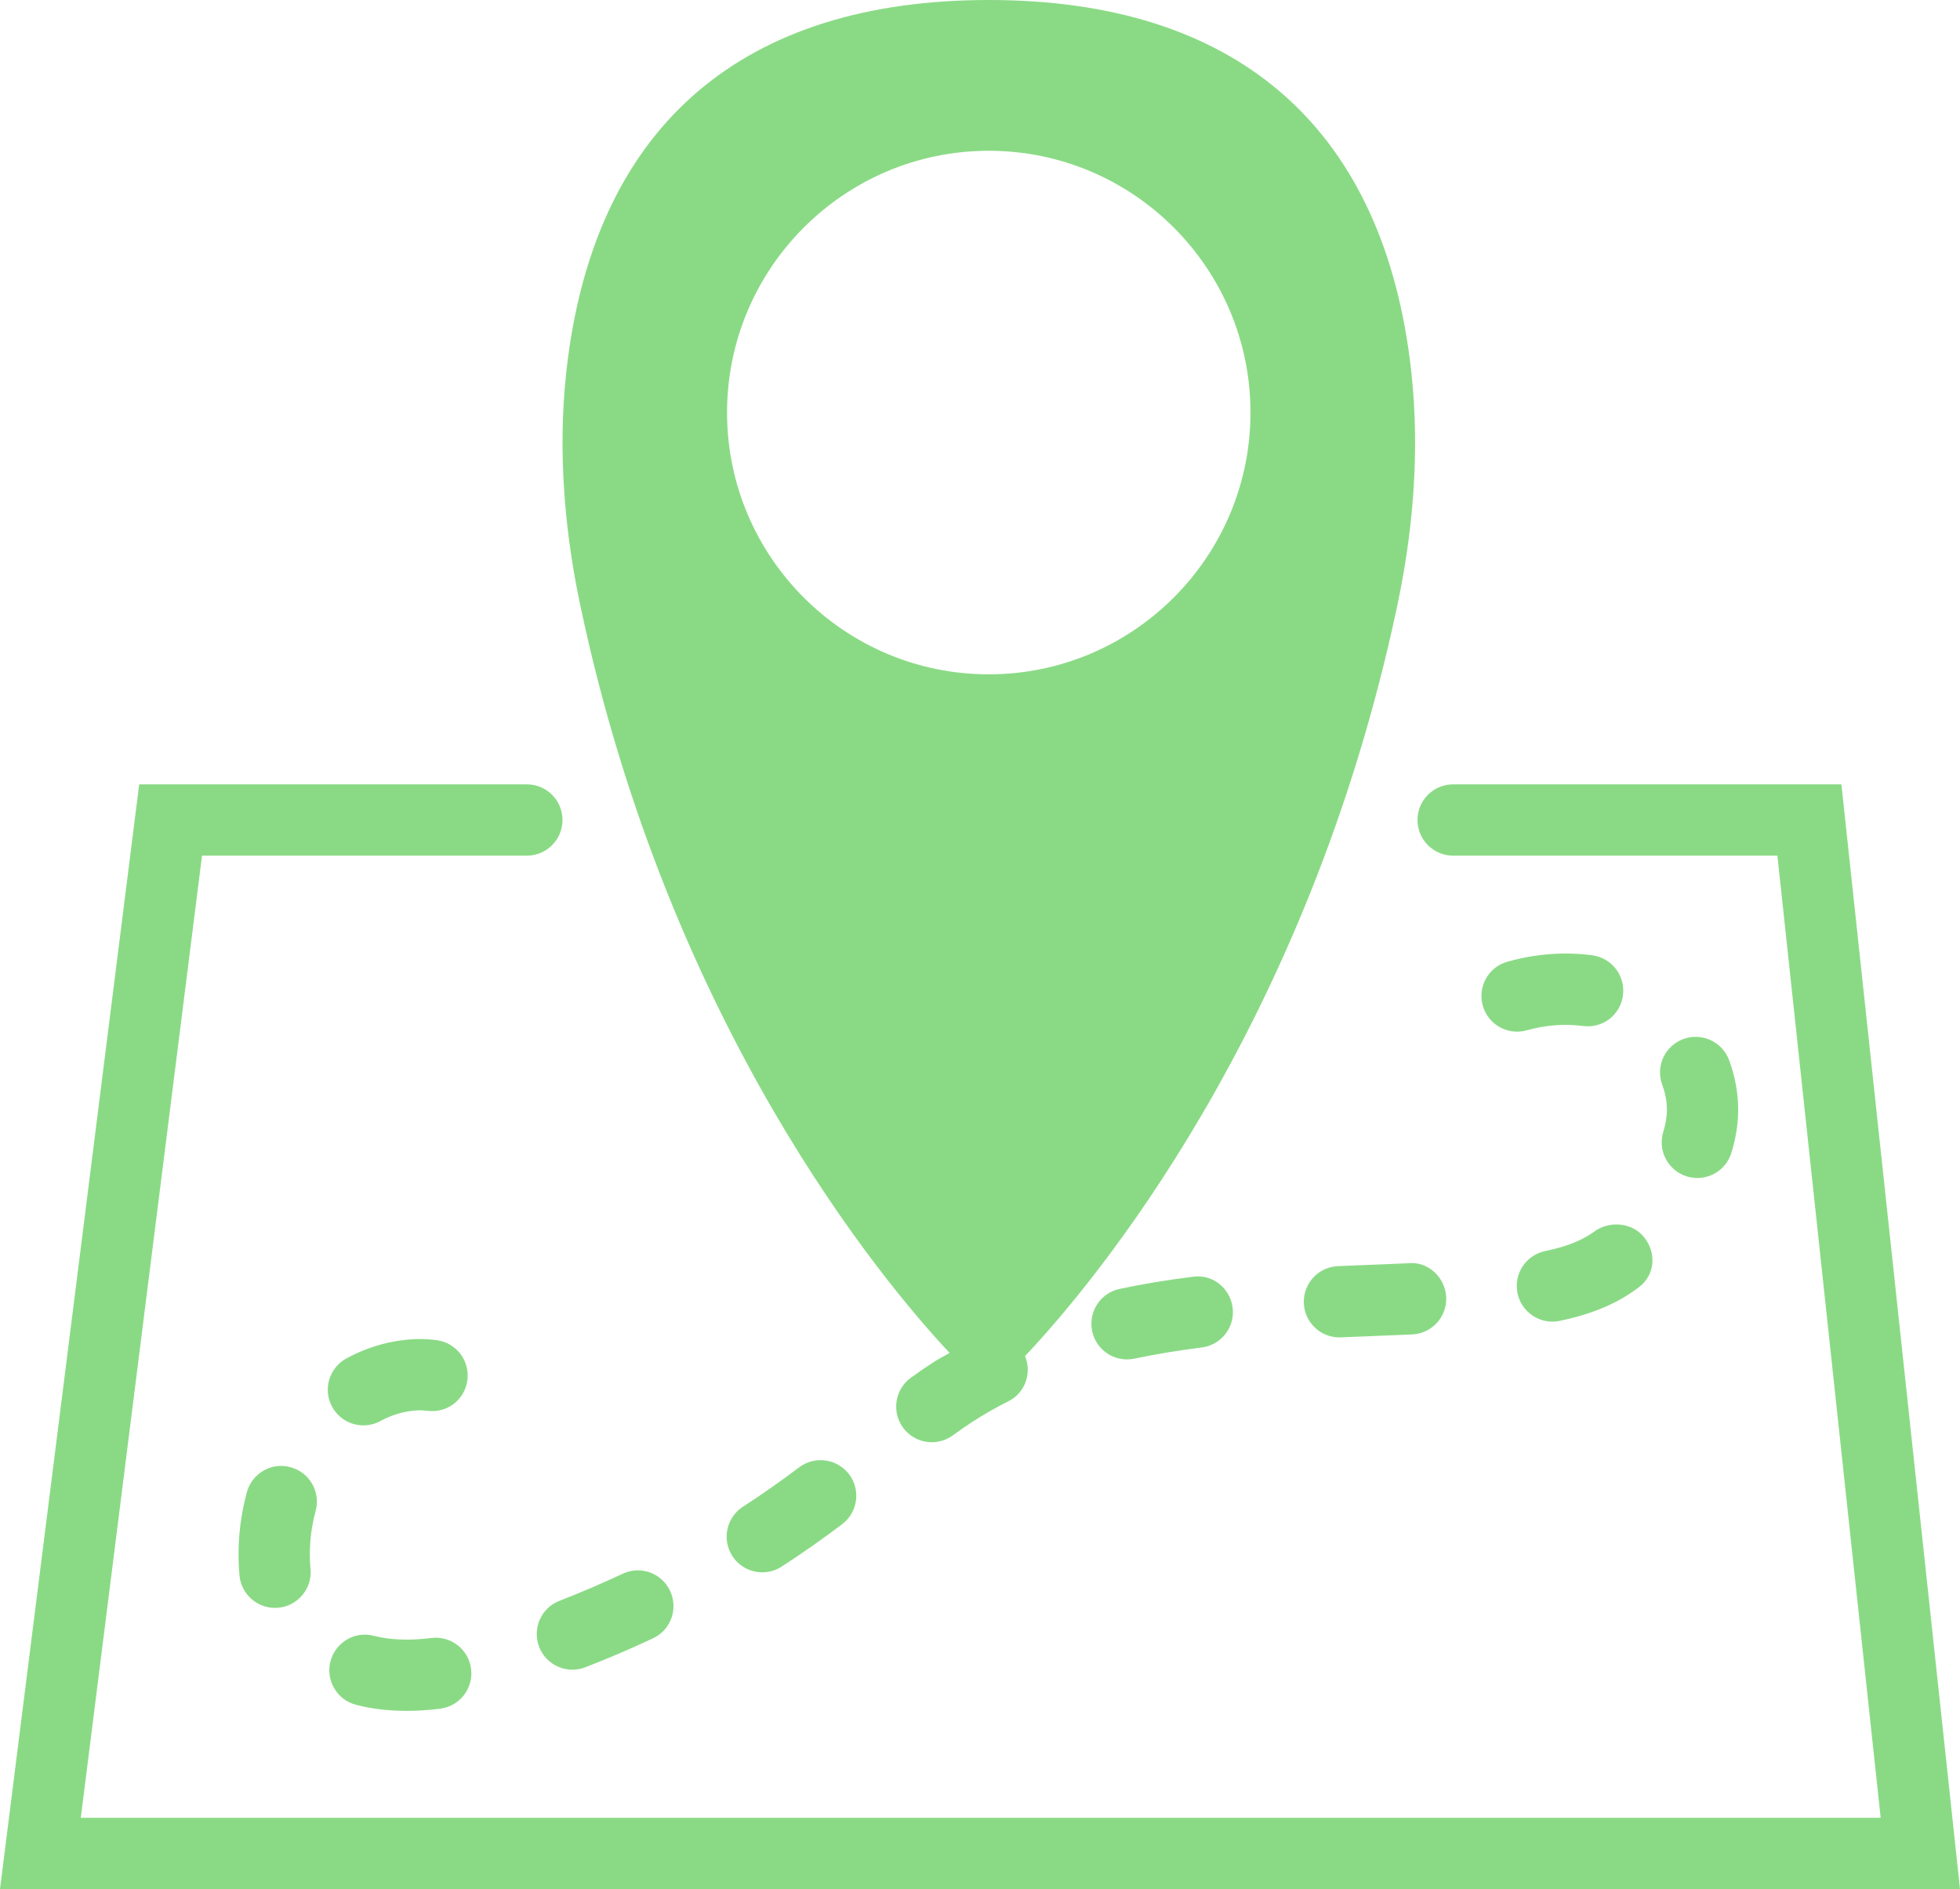 <?xml version="1.0" encoding="utf-8"?>
<!-- Generator: Adobe Illustrator 17.0.0, SVG Export Plug-In . SVG Version: 6.00 Build 0)  -->
<!DOCTYPE svg PUBLIC "-//W3C//DTD SVG 1.1//EN" "http://www.w3.org/Graphics/SVG/1.1/DTD/svg11.dtd">
<svg version="1.1" id="Forma_1_1_" xmlns="http://www.w3.org/2000/svg" xmlns:xlink="http://www.w3.org/1999/xlink" x="0px" y="0px"
	 width="55px" height="53px" viewBox="0 0 55 53" enable-background="new 0 0 55 53" xml:space="preserve">
<g id="Forma_1">
	<g>
		<path fill-rule="evenodd" clip-rule="evenodd" fill="#8ADA85" d="M51.672,22.006H40.777c-0.553,0-1,0.447-1,1c0,0.553,0.447,1,1,1
			h9.099l2.898,26.995H2.267l3.402-26.995h9.115c0.553,0,1-0.447,1-1c0-0.553-0.447-1-1-1H3.906L0,53H55L51.672,22.006z
			 M17.474,44.153c-0.586,0.275-1.183,0.53-1.773,0.759c-0.515,0.198-0.771,0.777-0.572,1.293c0.153,0.396,0.531,0.64,0.933,0.64
			c0.12,0,0.242-0.021,0.36-0.067c0.635-0.245,1.275-0.519,1.902-0.813c0.5-0.234,0.715-0.83,0.48-1.33
			C18.57,44.134,17.978,43.917,17.474,44.153z M36.587,36.563c0.021,0.538,0.465,0.959,0.998,0.959c0.014,0,0.028,0,0.042-0.001
			l2.001-0.082c0.552-0.025,0.979-0.493,0.954-1.044c-0.025-0.553-0.504-1.004-1.045-0.954l-1.992,0.082
			C36.993,35.546,36.564,36.012,36.587,36.563z M31.417,36.162c-0.54,0.114-0.884,0.646-0.769,1.187
			c0.1,0.47,0.515,0.791,0.977,0.791c0.069,0,0.14-0.007,0.21-0.022c0.586-0.124,1.221-0.229,1.885-0.313
			c0.548-0.067,0.938-0.567,0.869-1.115c-0.068-0.549-0.562-0.95-1.115-0.869C32.752,35.91,32.059,36.025,31.417,36.162z
			 M22.426,41.167c-0.514,0.388-1.045,0.761-1.58,1.107c-0.463,0.301-0.595,0.92-0.294,1.384c0.191,0.295,0.513,0.455,0.84,0.455
			c0.187,0,0.375-0.052,0.544-0.161c0.573-0.372,1.144-0.772,1.695-1.188c0.44-0.333,0.528-0.96,0.196-1.401
			C23.494,40.926,22.869,40.835,22.426,41.167z M9.991,47.83c0.216,0.057,0.436,0.098,0.653,0.124
			c0.256,0.031,0.512,0.047,0.769,0.047c0.312,0,0.626-0.022,0.939-0.062c0.548-0.069,0.937-0.569,0.867-1.117
			c-0.068-0.548-0.566-0.933-1.117-0.867c-0.403,0.052-0.811,0.064-1.215,0.015c-0.133-0.017-0.265-0.042-0.396-0.075
			c-0.533-0.143-1.08,0.183-1.218,0.718C9.135,47.147,9.456,47.693,9.991,47.83z M46.674,31.754
			c-0.164,0.527,0.132,1.088,0.659,1.251c0.099,0.03,0.198,0.045,0.296,0.045c0.427,0,0.822-0.275,0.955-0.704
			c0.099-0.317,0.16-0.64,0.183-0.964c0.005-0.083,0.008-0.166,0.008-0.25c0-0.467-0.086-0.935-0.255-1.39
			c-0.192-0.519-0.771-0.781-1.285-0.59c-0.519,0.192-0.782,0.768-0.59,1.285c0.086,0.232,0.13,0.466,0.13,0.694l-0.004,0.116
			C46.76,31.414,46.727,31.583,46.674,31.754z M10.198,39.99c0.161,0,0.324-0.039,0.476-0.121c0.29-0.157,0.597-0.255,0.913-0.289
			c0.135-0.016,0.273-0.016,0.406,0.002c0.563,0.07,1.05-0.314,1.122-0.86c0.072-0.548-0.313-1.05-0.86-1.122
			c-0.298-0.04-0.601-0.041-0.891-0.008c-0.572,0.063-1.126,0.238-1.643,0.52c-0.485,0.264-0.666,0.87-0.402,1.355
			C9.499,39.801,9.843,39.99,10.198,39.99z M43.36,35.1c-0.541,0.111-0.889,0.641-0.777,1.182c0.098,0.473,0.514,0.798,0.979,0.798
			c0.066,0,0.135-0.007,0.203-0.021c0.844-0.174,1.528-0.451,2.071-0.835c0.059-0.039,0.114-0.08,0.169-0.122
			c0.436-0.339,0.479-0.941,0.14-1.378c-0.337-0.435-1.002-0.49-1.438-0.149C44.365,34.814,43.938,34.981,43.36,35.1z M8.857,42.39
			c0.145-0.533-0.171-1.082-0.704-1.226c-0.529-0.148-1.082,0.169-1.226,0.704c-0.126,0.464-0.201,0.938-0.225,1.406
			c-0.005,0.115-0.008,0.231-0.008,0.347c0,0.197,0.009,0.395,0.028,0.592c0.053,0.515,0.487,0.898,0.994,0.898
			c0.033,0,0.067-0.002,0.103-0.005c0.549-0.057,0.949-0.547,0.894-1.097c-0.014-0.129-0.019-0.26-0.019-0.389
			c0-0.083,0.003-0.166,0.007-0.248C8.717,43.047,8.769,42.716,8.857,42.39z M44.684,26.802c-0.789-0.106-1.607-0.04-2.385,0.18
			c-0.532,0.149-0.841,0.702-0.69,1.233c0.124,0.441,0.525,0.729,0.961,0.729c0.091,0,0.182-0.012,0.272-0.038
			c0.517-0.145,1.055-0.19,1.575-0.121c0.562,0.073,1.052-0.311,1.125-0.857C45.615,27.379,45.231,26.876,44.684,26.802z
			 M26.647,37.958c-0.147,0.087-0.307,0.165-0.447,0.256c-0.219,0.142-0.432,0.29-0.641,0.441c-0.446,0.325-0.545,0.951-0.22,1.397
			c0.196,0.269,0.501,0.411,0.81,0.411c0.204,0,0.41-0.063,0.588-0.191c0.18-0.132,0.363-0.259,0.552-0.382
			c0.316-0.205,0.656-0.399,1.01-0.577c0.47-0.236,0.661-0.792,0.464-1.271c0.008-0.008,0.018-0.014,0.026-0.023
			c1.808-1.916,7.903-9.094,10.426-21.054c0.512-2.425,0.627-4.753,0.342-6.917C38.696,3.475,34.612,0,27.746,0
			c-6.864,0-10.948,3.475-11.809,10.049c-0.284,2.166-0.169,4.492,0.343,6.917C18.778,28.813,24.78,35.966,26.647,37.958z
			 M27.746,4.23c4.05,0,7.344,3.294,7.344,7.344c0,4.05-3.294,7.345-7.344,7.345c-4.05,0-7.344-3.294-7.344-7.345
			C20.403,7.524,23.697,4.23,27.746,4.23z"/>
	</g>
</g>
</svg>
